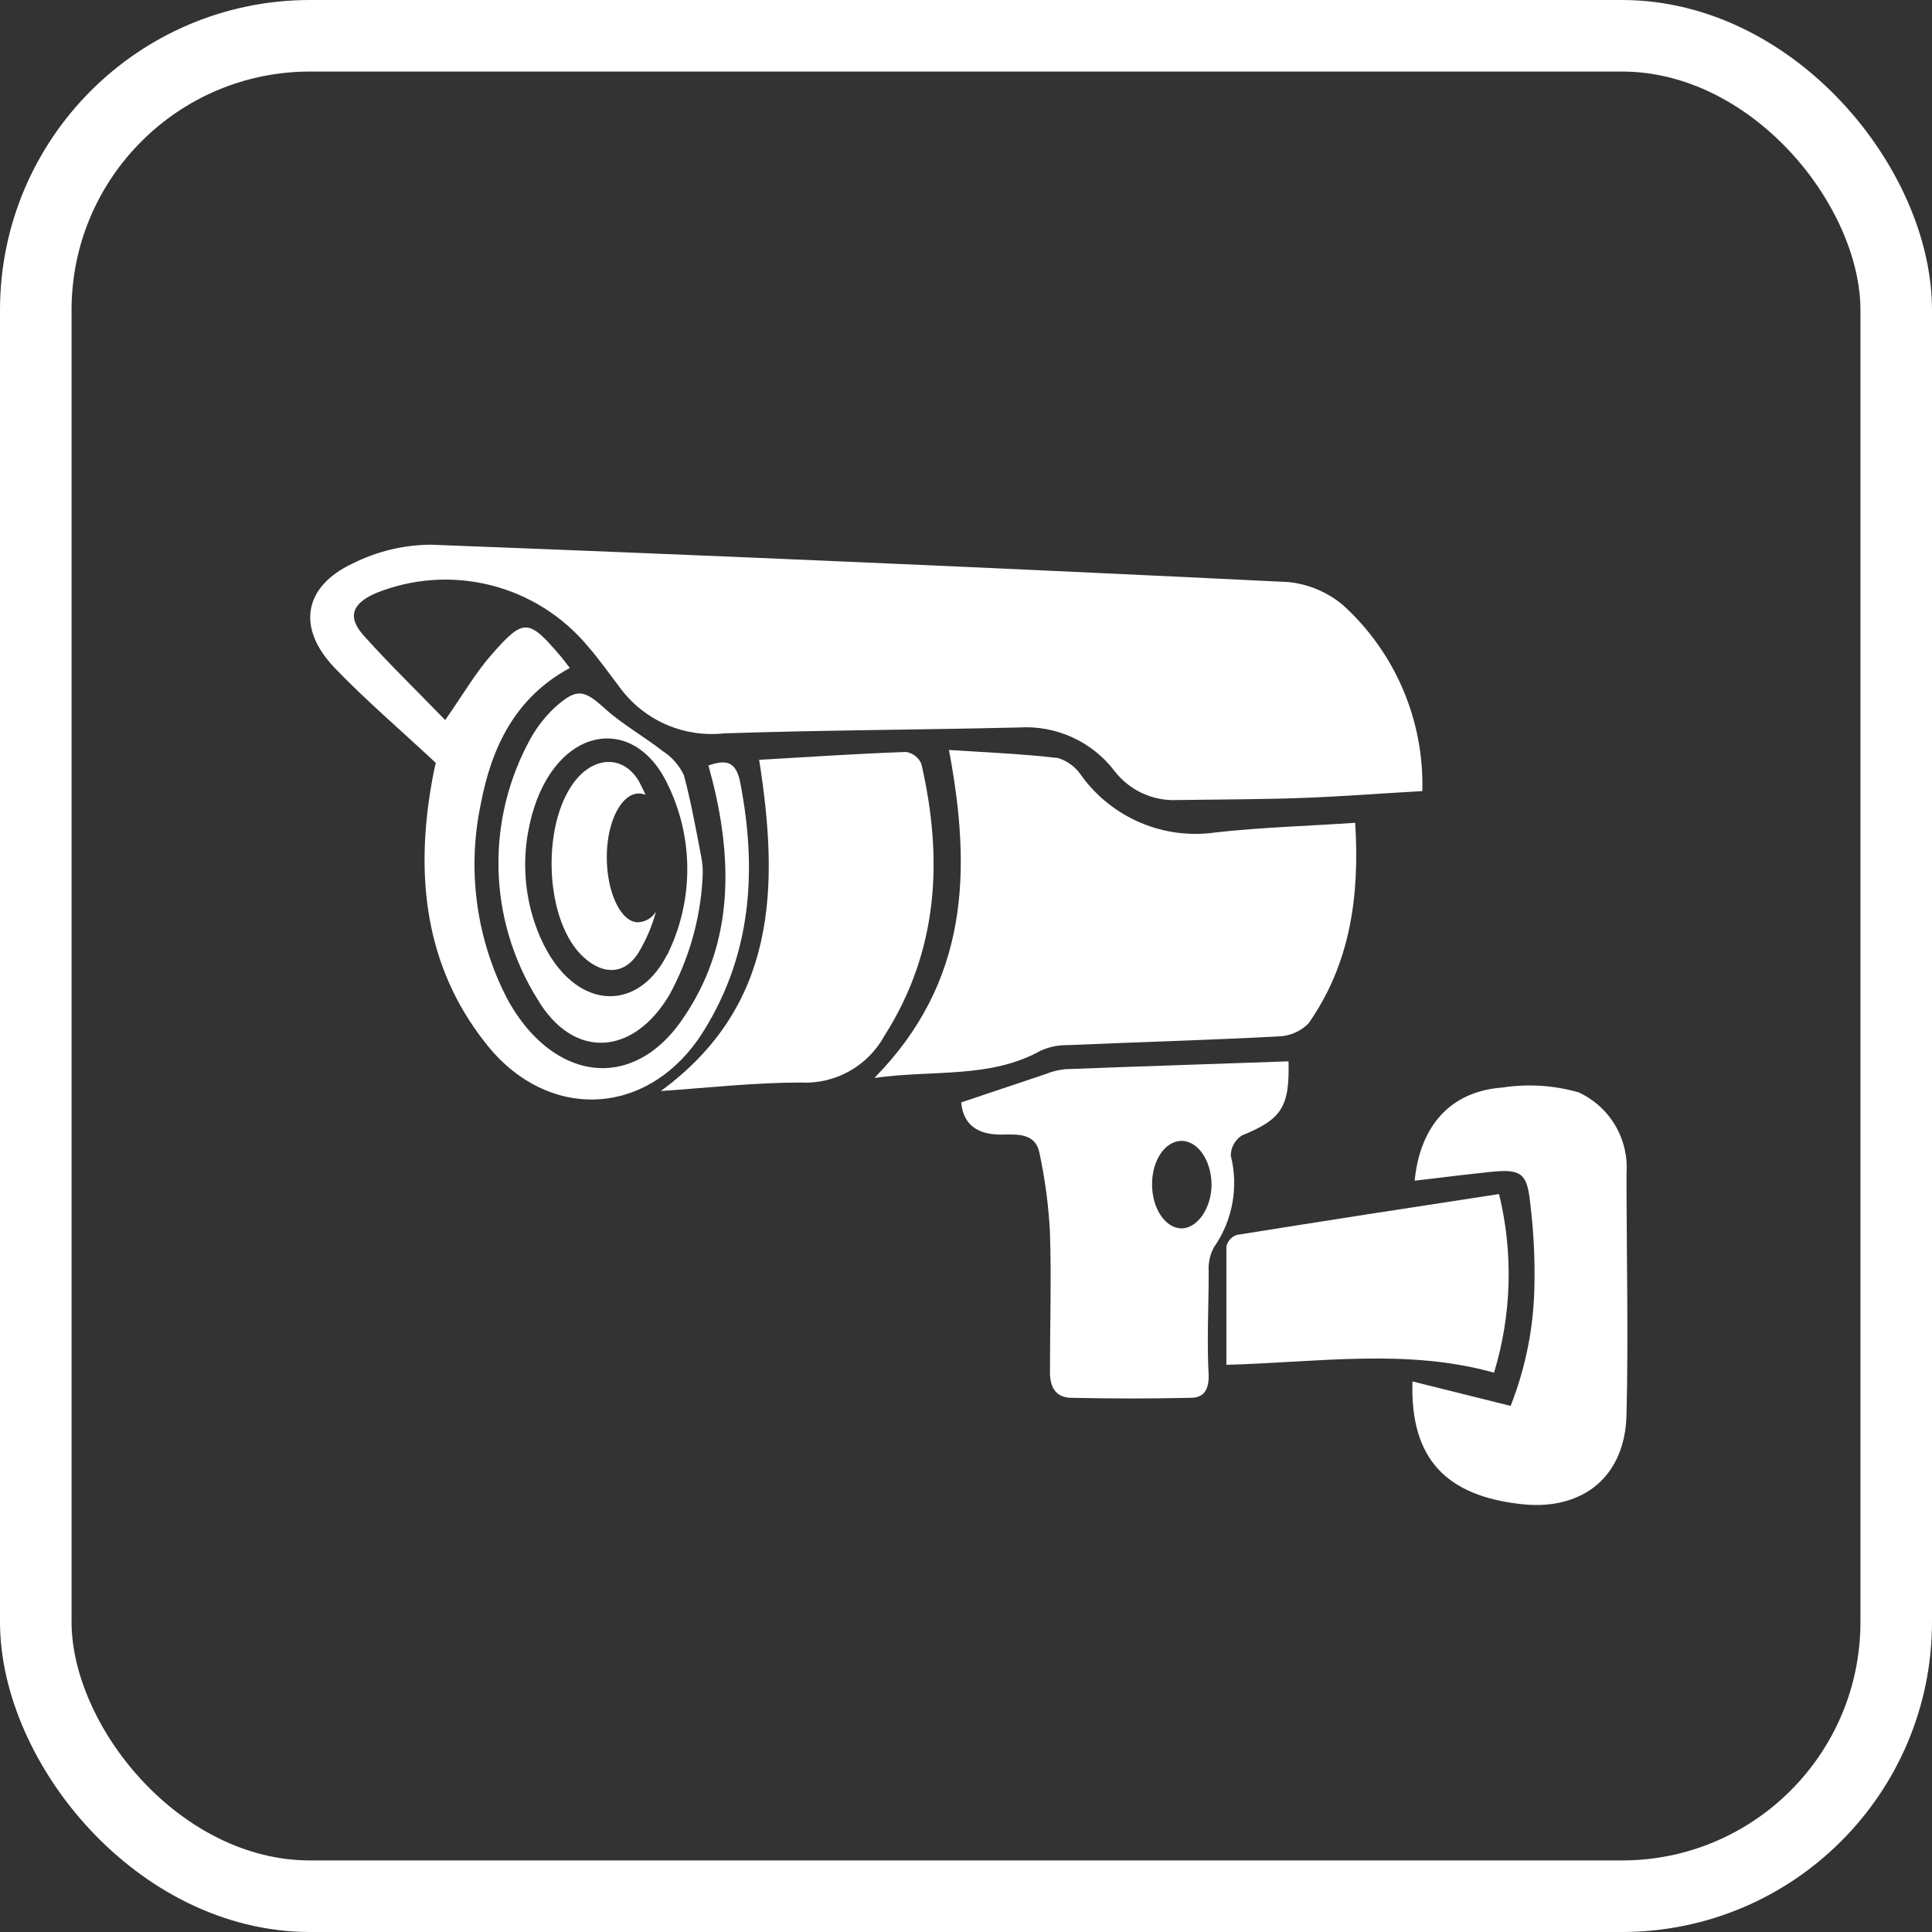 <svg width="81" height="81" viewBox="0 0 81 81" fill="none" xmlns="http://www.w3.org/2000/svg">
<rect x="0" y="0" width="81" height="81" fill="#333333" stroke="none"/>
<rect x="1.5" y="1.5" width="78" height="78" rx="11.5" stroke="white" stroke-width="3"/>
<path d="M18.271 31.984C16.758 30.573 15.328 29.353 14.036 28.006C12.432 26.337 12.716 24.596 14.787 23.624C15.801 23.115 16.917 22.846 18.051 22.836C30.041 23.294 42.031 23.817 54.021 24.403C54.861 24.49 55.655 24.825 56.303 25.366C57.387 26.349 58.246 27.556 58.82 28.902C59.395 30.249 59.671 31.703 59.631 33.167C57.999 33.258 56.34 33.387 54.69 33.451C53.04 33.515 51.124 33.515 49.346 33.542C48.845 33.565 48.347 33.467 47.892 33.256C47.437 33.046 47.04 32.729 46.733 32.333C46.268 31.721 45.659 31.234 44.96 30.914C44.261 30.595 43.495 30.452 42.727 30.499C38.602 30.6 34.477 30.609 30.352 30.747C29.539 30.835 28.716 30.713 27.963 30.392C27.21 30.071 26.553 29.562 26.053 28.913C25.577 28.29 25.137 27.657 24.633 27.08C23.576 25.819 22.147 24.926 20.551 24.529C18.955 24.133 17.274 24.252 15.75 24.871C14.723 25.32 14.549 25.907 15.301 26.704C16.355 27.878 17.492 28.977 18.665 30.188C19.435 29.087 19.948 28.189 20.617 27.438C21.956 25.907 22.157 25.934 23.496 27.502C23.615 27.639 23.716 27.786 23.89 28.006C21.598 29.243 20.608 31.333 20.159 33.698C19.594 36.37 19.936 39.154 21.131 41.609C21.38 42.123 21.688 42.605 22.047 43.048C24.009 45.413 26.723 45.367 28.519 42.865C30.563 40.005 30.747 36.788 30.041 33.46C29.949 33.011 29.821 32.543 29.702 32.094C30.499 31.81 30.875 31.966 31.04 32.837C31.746 36.503 31.508 40.014 29.491 43.241C27.227 46.862 22.927 47.072 20.324 43.69C17.822 40.5 17.409 36.751 18.097 32.837C18.161 32.461 18.243 32.085 18.271 31.984Z" fill="white"/>
<path d="M36.659 45.193C40.628 41.16 40.738 36.494 39.785 31.443C41.362 31.544 42.883 31.608 44.368 31.782C44.772 31.912 45.119 32.178 45.349 32.534C45.982 33.402 46.84 34.081 47.83 34.498C48.82 34.915 49.905 35.054 50.968 34.899C52.866 34.688 54.791 34.633 56.817 34.496C57.009 37.567 56.615 40.399 54.864 42.902C54.532 43.24 54.082 43.438 53.608 43.452C50.657 43.608 47.705 43.69 44.753 43.818C44.361 43.812 43.973 43.893 43.617 44.057C41.499 45.23 39.125 44.845 36.659 45.193ZM40.298 46.22L43.818 45.038C44.082 44.93 44.36 44.859 44.643 44.827C47.769 44.708 50.895 44.607 54.021 44.497C54.076 46.422 53.718 46.935 52.068 47.604C51.926 47.694 51.809 47.819 51.727 47.966C51.646 48.114 51.602 48.279 51.601 48.447C51.767 49.104 51.789 49.789 51.665 50.455C51.542 51.121 51.276 51.753 50.886 52.307C50.724 52.617 50.651 52.966 50.675 53.315C50.675 54.773 50.593 56.23 50.675 57.688C50.675 58.302 50.446 58.604 49.923 58.604C48.261 58.641 46.599 58.641 44.937 58.604C44.286 58.604 44.02 58.192 44.02 57.532C44.02 55.57 44.084 53.617 44.02 51.656C43.962 50.54 43.814 49.43 43.58 48.337C43.415 47.503 42.663 47.558 42.022 47.568C41.004 47.586 40.39 47.173 40.298 46.22ZM48.301 49.667C48.301 50.675 48.869 51.5 49.538 51.5C50.208 51.5 50.794 50.638 50.794 49.667C50.794 48.695 50.244 47.833 49.538 47.833C48.833 47.833 48.292 48.677 48.301 49.667ZM59.218 57.917L63.334 58.943C63.979 57.305 64.317 55.562 64.333 53.801C64.353 52.667 64.291 51.534 64.15 50.409C64.022 49.172 63.756 48.998 62.472 49.135C61.428 49.245 60.383 49.373 59.31 49.502C59.539 47.164 60.85 45.752 62.977 45.597C64.048 45.431 65.143 45.499 66.185 45.798C66.825 46.093 67.359 46.575 67.718 47.181C68.077 47.787 68.242 48.488 68.192 49.19C68.192 52.563 68.275 55.946 68.192 59.328C68.128 61.913 66.359 63.325 63.838 63.068C60.621 62.729 59.117 61.153 59.218 57.917Z" fill="white"/>
<path d="M31.828 31.856C33.891 31.737 35.935 31.599 37.988 31.526C38.129 31.549 38.262 31.607 38.374 31.695C38.486 31.783 38.575 31.899 38.63 32.03C39.547 36.017 39.345 39.867 37.081 43.424C36.74 44.049 36.229 44.564 35.608 44.911C34.987 45.258 34.281 45.423 33.57 45.386C31.627 45.386 29.674 45.606 27.703 45.743C32.571 42.178 32.672 37.209 31.828 31.856ZM62.638 57.55C58.971 56.523 55.249 57.119 51.417 57.22V52.252C51.444 52.142 51.497 52.042 51.572 51.958C51.647 51.875 51.742 51.812 51.848 51.775C55.515 51.188 59.182 50.62 62.848 50.061C63.451 52.531 63.378 55.118 62.638 57.55ZM29.399 35.917C29.459 36.218 29.477 36.527 29.454 36.833C29.36 38.538 28.887 40.201 28.07 41.701C26.558 44.267 24.037 44.451 22.524 41.875C21.507 40.242 20.946 38.367 20.9 36.443C20.853 34.52 21.322 32.62 22.258 30.939C22.527 30.462 22.867 30.03 23.267 29.656C24.183 28.831 24.486 28.913 25.375 29.72C26.108 30.38 26.988 30.866 27.758 31.471C28.157 31.721 28.475 32.081 28.675 32.507C28.977 33.643 29.179 34.771 29.399 35.917ZM27.978 40.023C28.511 38.944 28.797 37.76 28.814 36.556C28.832 35.352 28.581 34.16 28.079 33.066C27.997 32.883 27.905 32.699 27.804 32.525C26.209 29.775 22.863 30.692 22.13 34.945C21.916 36.186 22.011 37.461 22.405 38.657C23.633 42.324 26.603 42.7 27.96 40.042L27.978 40.023Z" fill="white"/>
<path d="M27.502 38.218C27.34 38.824 27.093 39.404 26.768 39.941C26.145 40.94 25.164 40.858 24.339 40.005C22.781 38.383 22.707 34.331 24.211 32.617C25.027 31.7 26.163 31.7 26.787 32.754C26.878 32.938 26.979 33.121 27.062 33.322C26.974 33.287 26.881 33.268 26.787 33.267C26.044 33.267 25.439 34.459 25.439 35.935C25.439 37.411 26.026 38.667 26.75 38.667C26.903 38.66 27.052 38.616 27.183 38.538C27.314 38.459 27.424 38.349 27.502 38.218Z" fill="white"/>
</svg>
